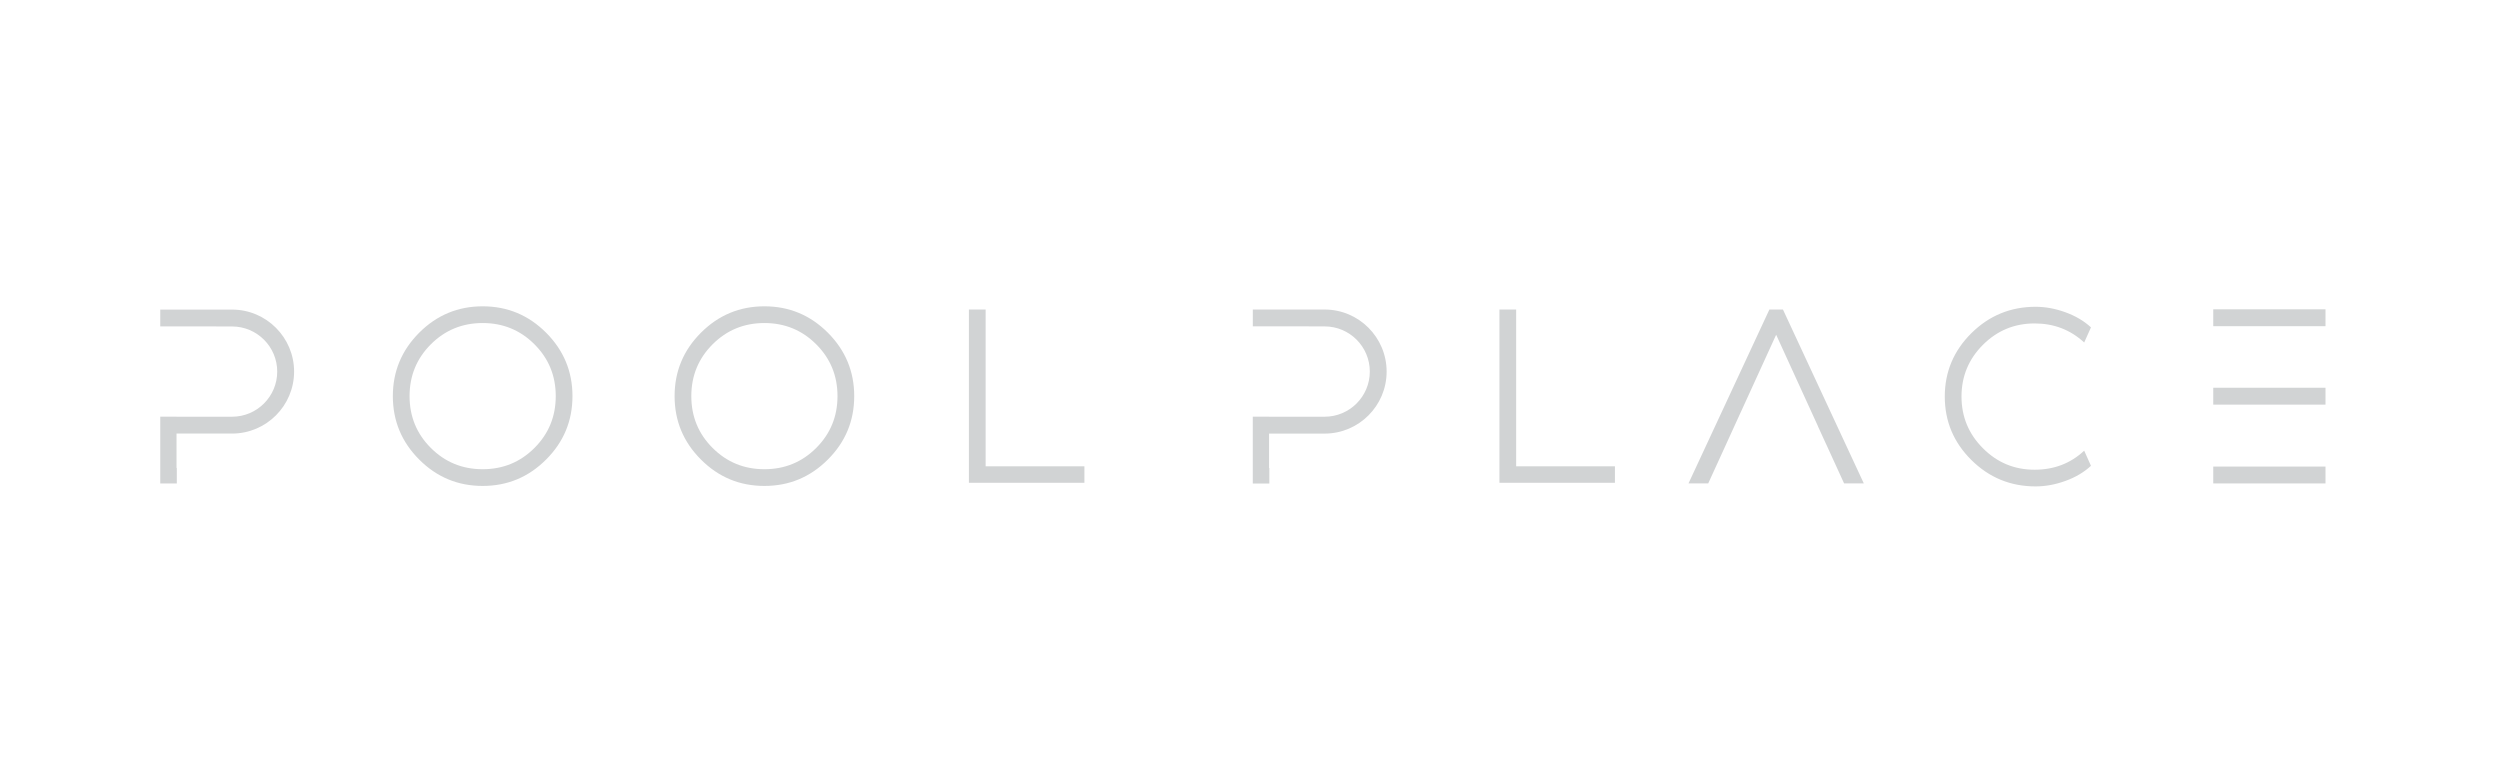 <?xml version="1.0" encoding="utf-8"?>
<!-- Generator: Adobe Illustrator 27.1.1, SVG Export Plug-In . SVG Version: 6.00 Build 0)  -->
<svg version="1.1" id="Layer_1" xmlns="http://www.w3.org/2000/svg" xmlns:xlink="http://www.w3.org/1999/xlink" x="0px" y="0px"
	 viewBox="0 0 800 250" style="enable-background:new 0 0 800 250;" xml:space="preserve">
<style type="text/css">
	.st0{fill:#D1D3D4;}
</style>
<g>
	<g>
		<path class="st0" d="M134.15,106.46c5.62-5.62,12.39-8.44,20.3-8.44c7.91,0,14.67,2.81,20.3,8.44c5.62,5.63,8.44,12.39,8.44,20.3
			c0,7.91-2.81,14.68-8.44,20.3c-5.63,5.63-12.39,8.44-20.3,8.44c-7.91,0-14.68-2.81-20.3-8.44c-5.63-5.62-8.44-12.39-8.44-20.3
			C125.71,118.86,128.53,112.09,134.15,106.46z M137.87,143.34c4.54,4.54,10.07,6.81,16.58,6.81s12.04-2.27,16.58-6.81
			c4.54-4.54,6.81-10.07,6.81-16.58c0-6.52-2.27-12.04-6.81-16.58c-4.54-4.54-10.07-6.81-16.58-6.81s-12.04,2.27-16.58,6.81
			c-4.54,4.54-6.81,10.07-6.81,16.58C131.06,133.28,133.33,138.81,137.87,143.34z"/>
	</g>
</g>
<g>
	<g>
		<path class="st0" d="M224.31,106.46c5.62-5.62,12.39-8.44,20.3-8.44c7.91,0,14.67,2.81,20.3,8.44c5.62,5.63,8.44,12.39,8.44,20.3
			c0,7.91-2.81,14.68-8.44,20.3c-5.63,5.63-12.39,8.44-20.3,8.44c-7.91,0-14.68-2.81-20.3-8.44c-5.63-5.62-8.44-12.39-8.44-20.3
			C215.87,118.86,218.68,112.09,224.31,106.46z M228.03,143.34c4.54,4.54,10.07,6.81,16.58,6.81s12.04-2.27,16.58-6.81
			c4.54-4.54,6.81-10.07,6.81-16.58c0-6.52-2.27-12.04-6.81-16.58c-4.54-4.54-10.07-6.81-16.58-6.81s-12.04,2.27-16.58,6.81
			c-4.54,4.54-6.81,10.07-6.81,16.58C221.22,133.28,223.49,138.81,228.03,143.34z"/>
	</g>
</g>
<g>
	<g>
		<path class="st0" d="M315.4,149.22h31.61v5.27h-36.96V99.05h5.35V149.22z"/>
	</g>
</g>
<g>
	<g>
		<path class="st0" d="M485.17,149.22h31.61v5.27h-36.96V99.05h5.35V149.22z"/>
	</g>
</g>
<g>
	<g>
		<path class="st0" d="M651.07,150.31c6.24,0,11.53-2.03,15.87-6.1l2.17,4.85c-2.23,2.06-4.96,3.68-8.19,4.84
			c-3.23,1.17-6.4,1.75-9.52,1.75c-8.02,0-14.87-2.81-20.55-8.44c-5.68-5.62-8.52-12.39-8.52-20.3c0-7.91,2.84-14.67,8.52-20.3
			c5.68-5.62,12.53-8.44,20.55-8.44c3.12,0,6.29,0.58,9.52,1.75c3.23,1.17,5.96,2.78,8.19,4.84l-2.17,4.84
			c-4.4-4.07-9.69-6.1-15.87-6.1c-6.46,0-11.97,2.28-16.54,6.85c-4.57,4.57-6.85,10.08-6.85,16.54c0,6.46,2.28,11.97,6.85,16.54
			C639.1,148.03,644.61,150.31,651.07,150.31z"/>
	</g>
</g>
<g>
	<g>
		<path class="st0" d="M74.27,99.07H54.25v0.01h-2.97v5.36H69.2v0.03h5.07c7.96,0,14.44,6.48,14.44,14.44
			c0,7.96-6.48,14.44-14.44,14.44H56.49v-0.01h-5.21v21.37h5.3v-4.97h-0.09v-11h17.78c10.94,0,19.84-8.9,19.84-19.83
			S85.21,99.07,74.27,99.07z"/>
	</g>
</g>
<g>
	<g>
		<path class="st0" d="M423.89,99.05h-20.02v0.01h-2.97v5.36h17.91v0.03h5.08c7.97,0,14.45,6.48,14.45,14.45
			c0,7.97-6.48,14.45-14.45,14.45H406.1v-0.01h-5.21v21.38h5.3v-4.97h-0.09v-11h17.78c10.94,0,19.84-8.9,19.84-19.84
			S434.83,99.05,423.89,99.05z"/>
	</g>
</g>
<g>
	<polygon class="st0" points="570.55,99.06 566.2,99.06 540.32,154.69 546.63,154.69 551.92,143.12 551.92,143.12 557.02,131.94 
		557.03,131.94 568.37,107.12 581.78,136.46 581.76,136.46 584.33,142.07 584.34,142.07 590.11,154.69 596.42,154.69 	"/>
</g>
<g>
	<rect x="708.24" y="98.98" class="st0" width="35.92" height="5.4"/>
</g>
<g>
	<rect x="708.24" y="124.08" class="st0" width="35.92" height="5.4"/>
</g>
<g>
	<rect x="708.24" y="149.3" class="st0" width="35.92" height="5.4"/>
</g>
</svg>
